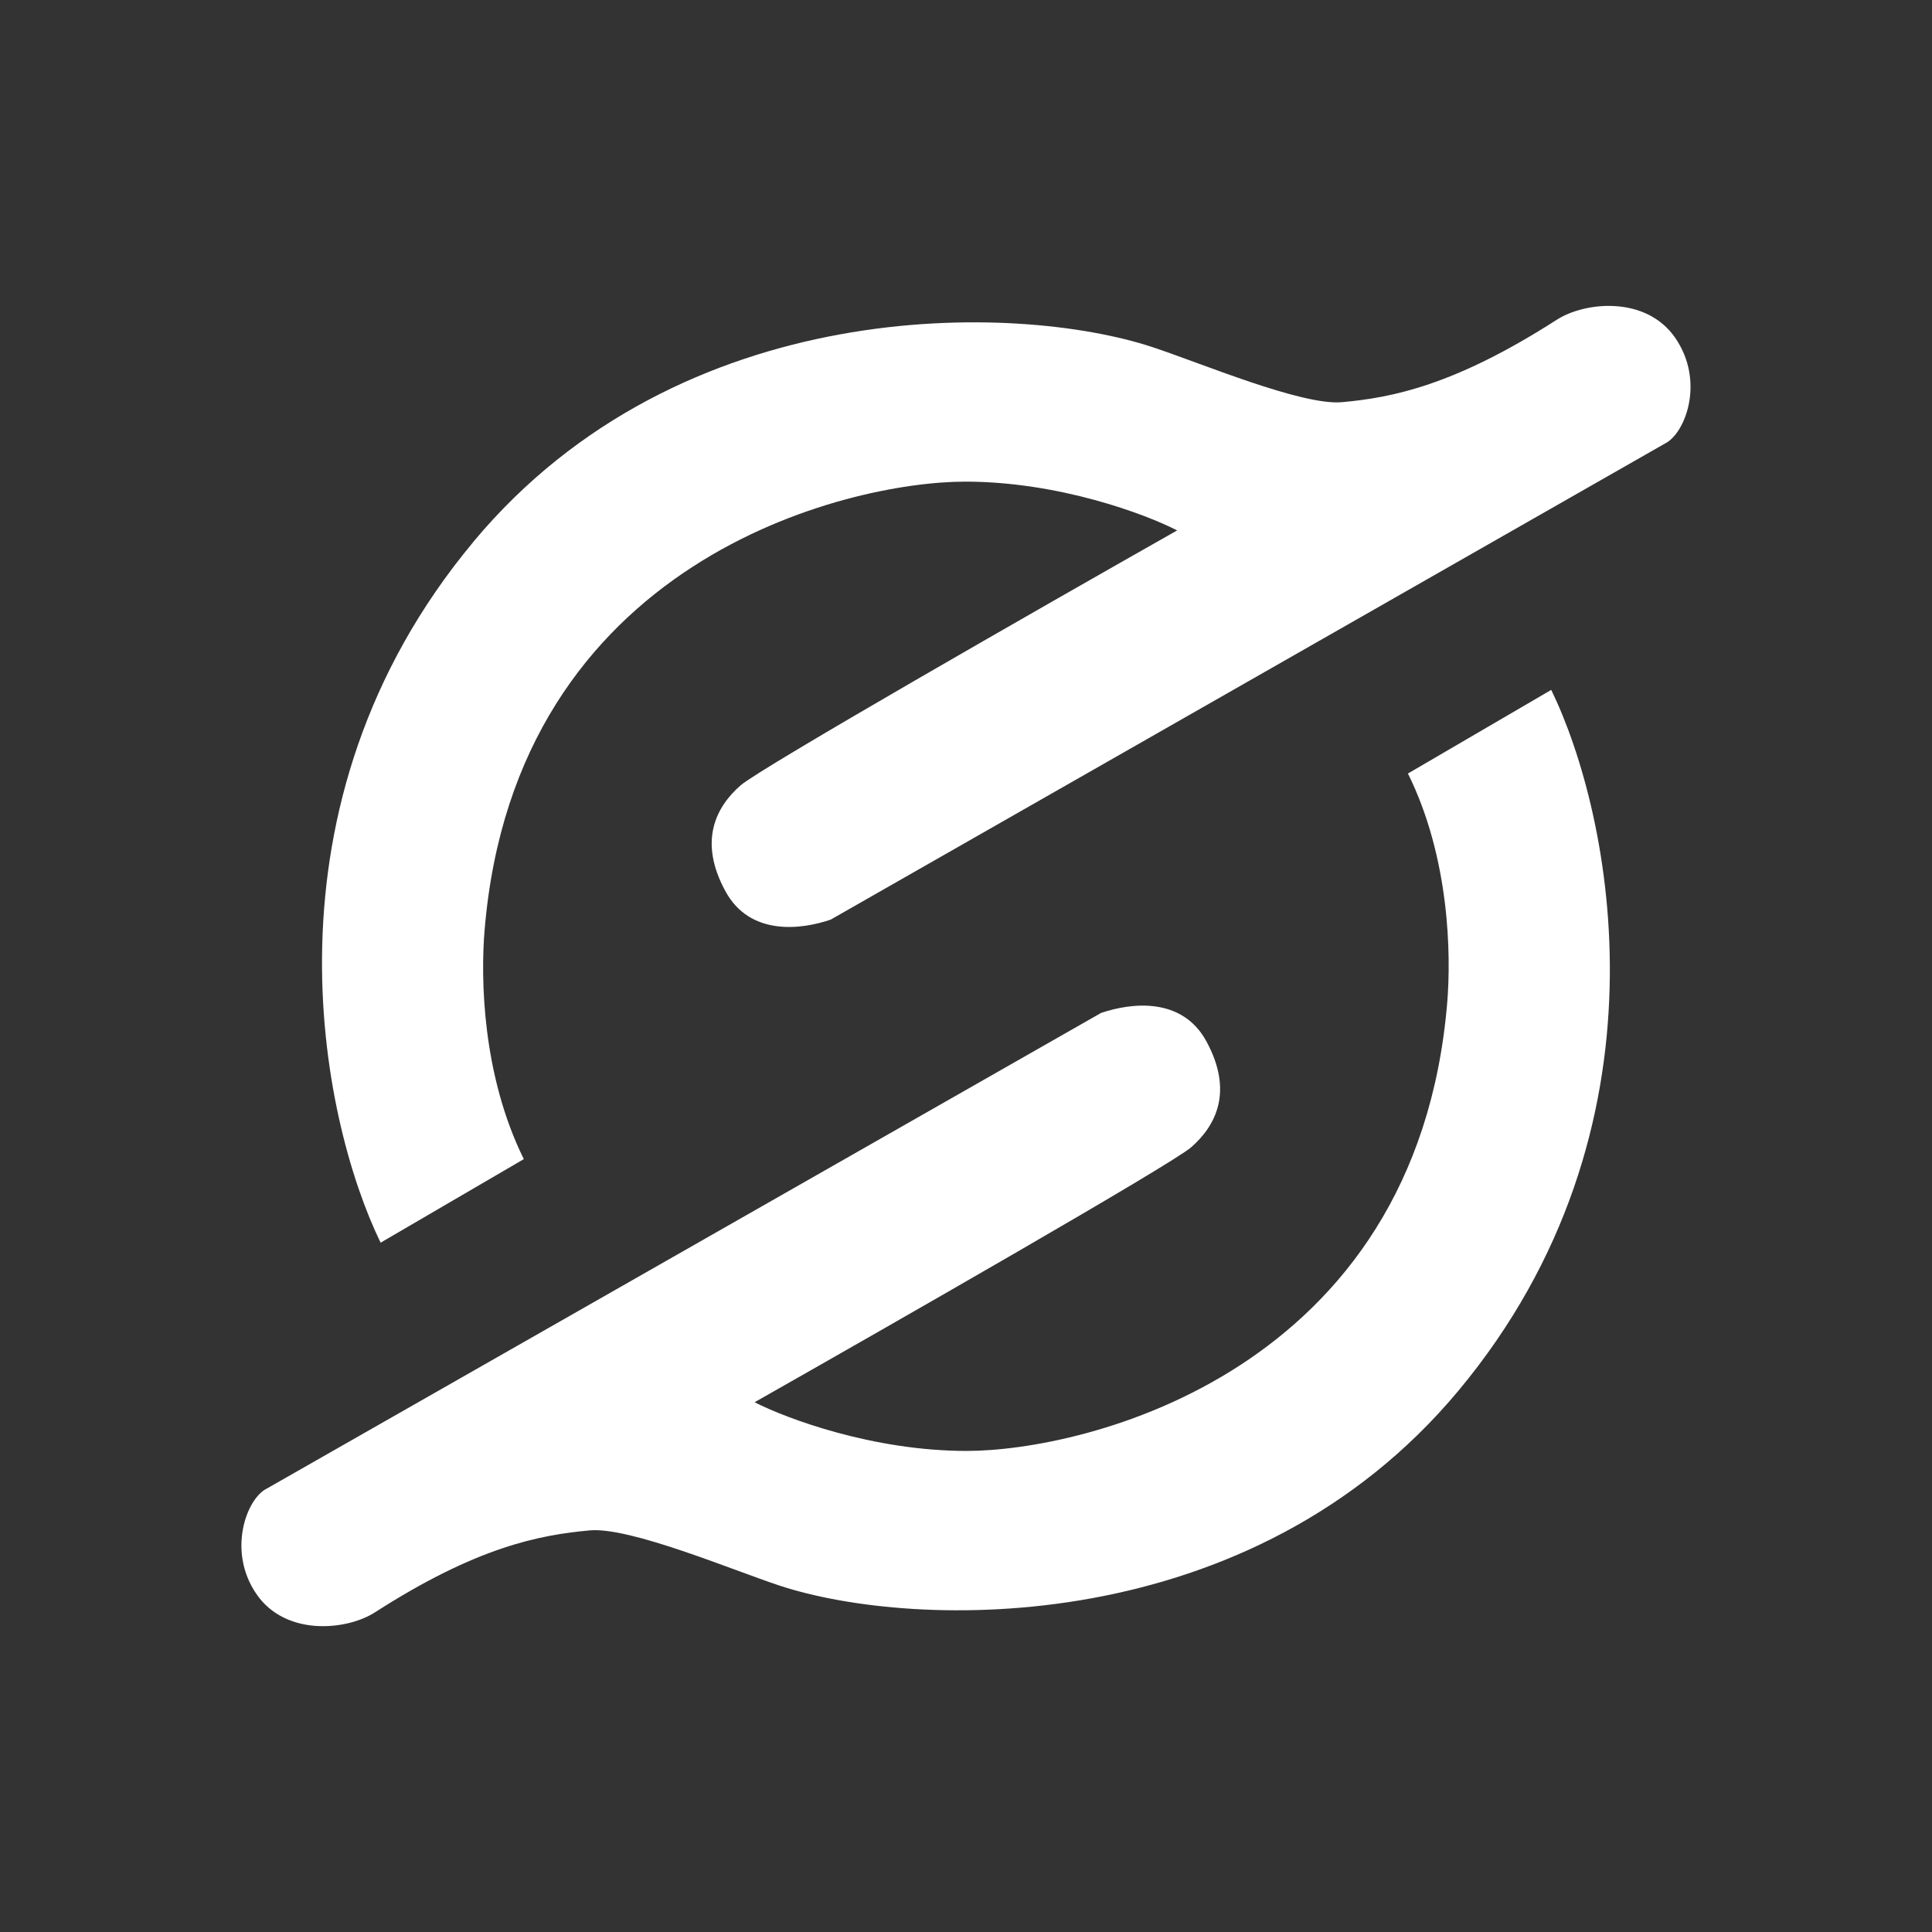 <svg xmlns="http://www.w3.org/2000/svg" xmlns:xlink="http://www.w3.org/1999/xlink" width="24" height="24" viewBox="0 0 24 24"><rect x="0" y="0" width="24" height="24" fill="#333333" stroke="none"/><path fill="#fff" d="M5.88 6.732c-2.72 3.264-1.901 7.164-1.152 8.705l1.779-1.038c-.52-1.052-.537-2.257-.487-2.846c.382-4.596 4.503-5.57 5.97-5.57c1.165 0 2.24.404 2.633.606c-1.707.967-5.18 2.954-5.423 3.167c-.303.265-.53.69-.188 1.316c.301.553.93.481 1.307.352l10.367-5.916c.248-.124.498-.77.123-1.313c-.361-.521-1.116-.45-1.47-.223c-1.27.815-2.042.967-2.668 1.024c-.5.045-1.759-.488-2.358-.685c-1.678-.553-5.855-.673-8.433 2.42m12.238 10.544c2.72-3.265 1.902-7.164 1.152-8.705l-1.78 1.039c.52 1.05.537 2.256.488 2.845c-.383 4.597-4.504 5.57-5.97 5.57c-1.166 0-2.242-.404-2.634-.605c1.707-.968 5.18-2.955 5.423-3.167c.304-.266.53-.69.189-1.317c-.302-.553-.93-.48-1.308-.352l-10.366 5.91c-.249.123-.494.778-.124 1.312c.36.522 1.116.451 1.47.224c1.27-.816 2.043-.96 2.668-1.018c.5-.045 1.76.488 2.358.686c1.678.553 5.855.673 8.433-2.421"/></svg>